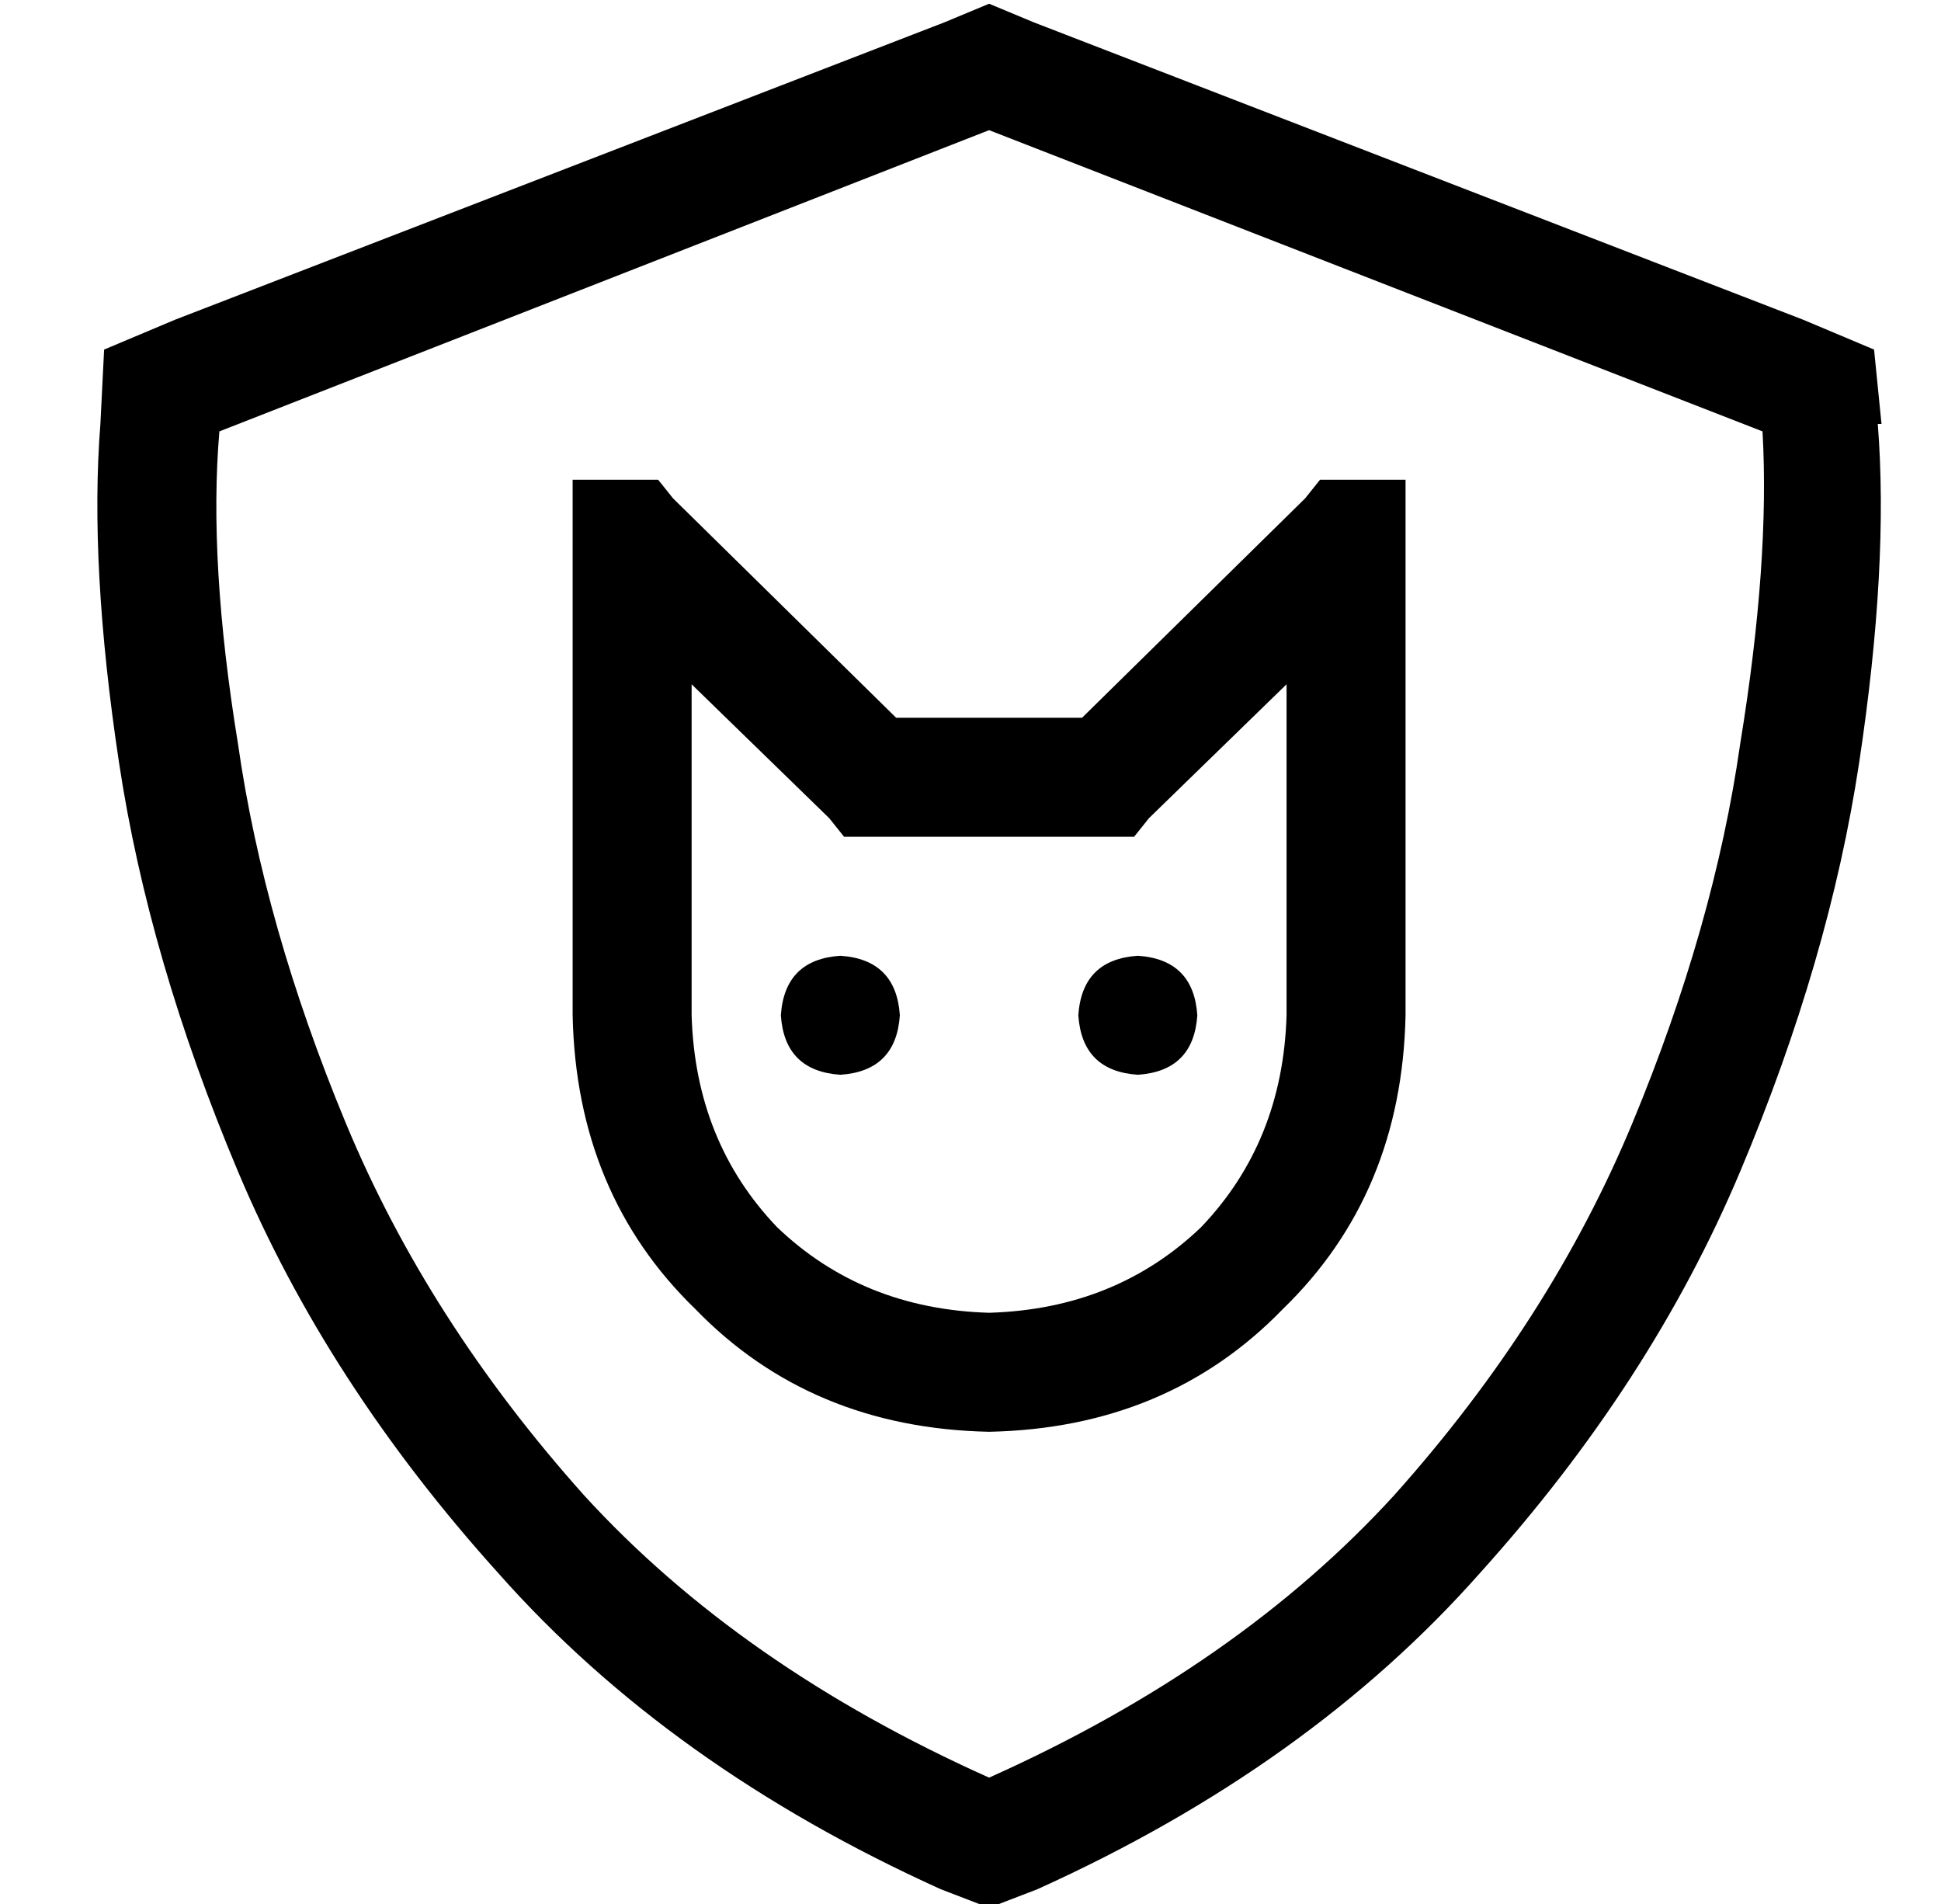 <?xml version="1.0" standalone="no"?>
<!DOCTYPE svg PUBLIC "-//W3C//DTD SVG 1.1//EN" "http://www.w3.org/Graphics/SVG/1.1/DTD/svg11.dtd" >
<svg xmlns="http://www.w3.org/2000/svg" xmlns:xlink="http://www.w3.org/1999/xlink" version="1.1" viewBox="-10 -40 522 512">
   <path fill="currentColor"
d="M49 76l207 -81l-207 81l207 -81l208 81v0q2 35 -6 84q-7 49 -29 102t-64 100q-42 46 -109 76q-67 -30 -109 -76q-42 -47 -64 -100t-29 -102q-8 -49 -5 -84v0zM496 74l-2 -20l2 20l-2 -20l-19 -8v0l-207 -80v0l-12 -5v0l-12 5v0l-207 80v0l-19 8v0l-1 20v0q-3 38 5 91
t32 110t70 108q46 52 119 85l13 5v0l13 -5v0q73 -33 119 -85q46 -51 70 -108t32 -110t5 -91h1zM216 249q15 -1 16 -16q-1 -15 -16 -16q-15 1 -16 16q1 15 16 16v0zM312 233q-1 -15 -16 -16q-15 1 -16 16q1 15 16 16q15 -1 16 -16v0zM144 105v128v-128v128q1 48 33 79
q31 32 79 33q48 -1 79 -33q32 -31 33 -79v-128v0v-16v0h-23v0l-4 5v0l-60 59v0h-50v0l-60 -59v0l-4 -5v0h-23v0v16v0zM176 144l37 36l-37 -36l37 36l4 5v0h7h71l4 -5v0l37 -36v0v89v0q-1 34 -23 57q-23 22 -57 23q-34 -1 -57 -23q-22 -23 -23 -57v-89v0z" />
</svg>
